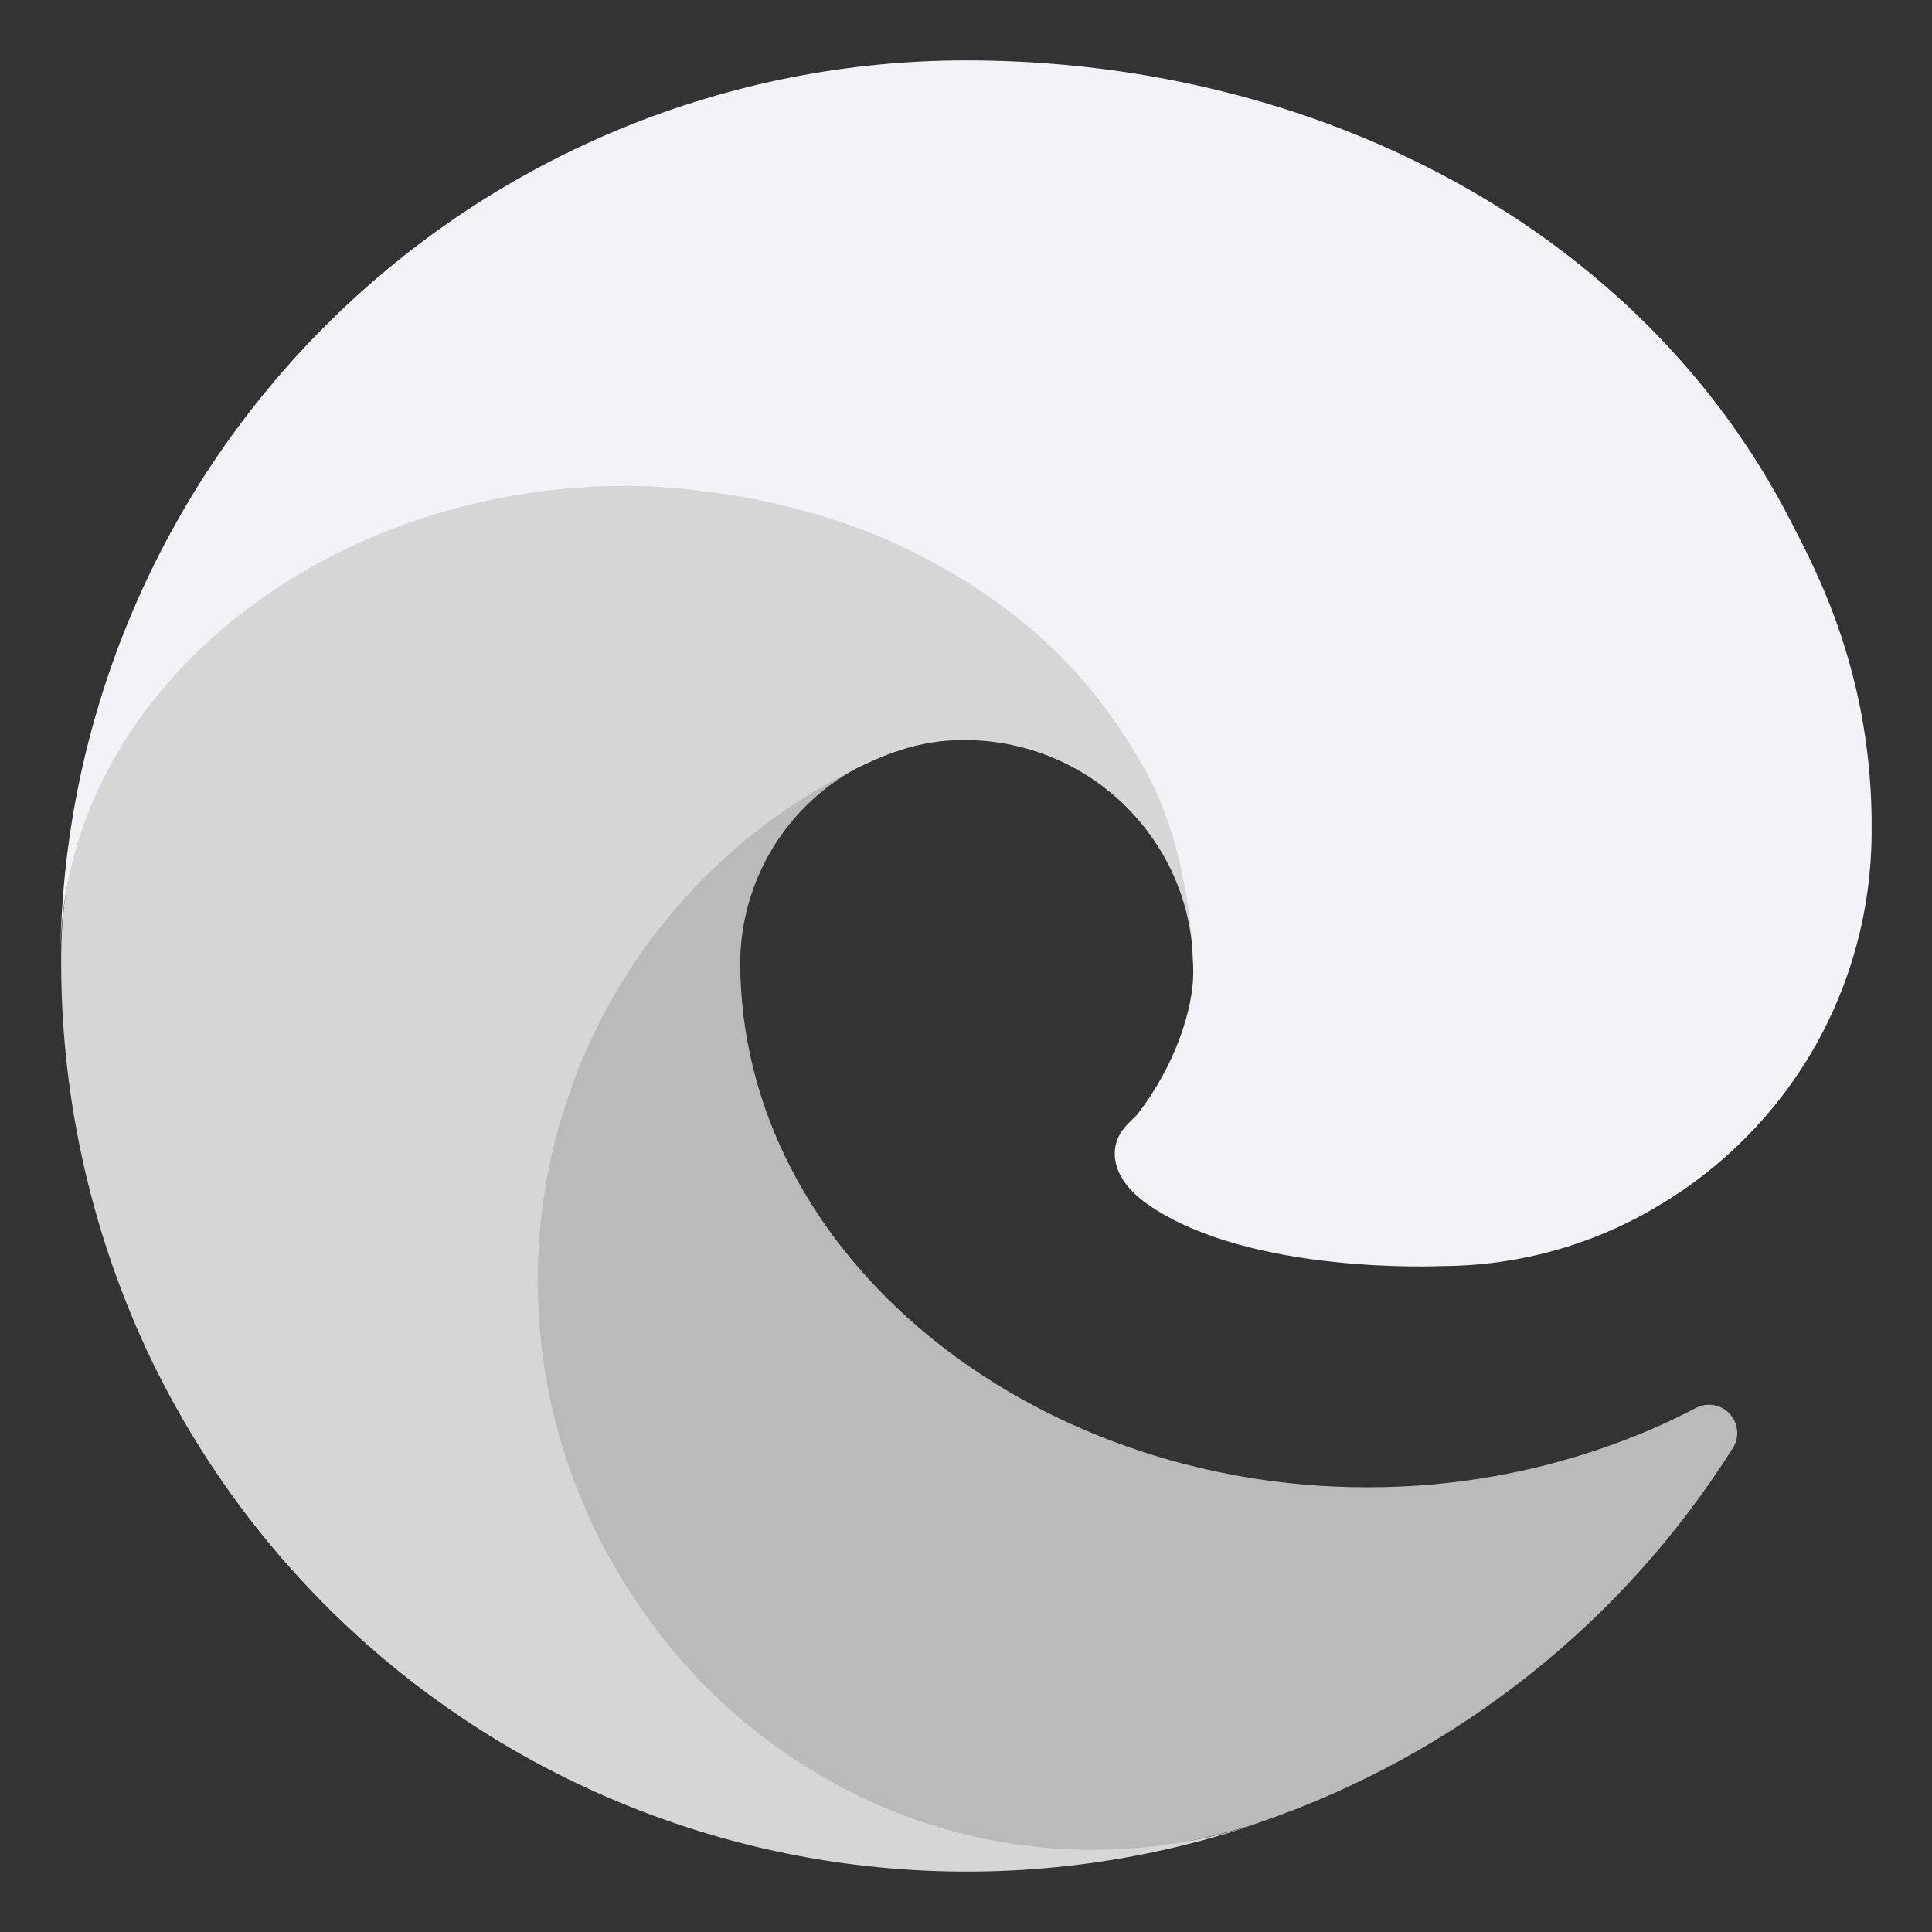 <svg width="16" height="16" viewBox="0 0 16 16" fill="none" xmlns="http://www.w3.org/2000/svg">
<rect x="0" y="0" width="16" height="16" fill="#333333" stroke="none"/>
<g clip-path="url(#clip0)">
<path d="M14.039 11.663C13.839 11.768 13.632 11.86 13.421 11.939C12.748 12.191 12.036 12.319 11.318 12.317C8.545 12.317 6.13 10.41 6.13 7.963C6.134 7.635 6.225 7.314 6.394 7.032C6.563 6.751 6.804 6.52 7.093 6.363C4.585 6.469 3.941 9.082 3.941 10.613C3.941 14.941 7.93 15.38 8.789 15.38C9.253 15.38 9.952 15.245 10.371 15.113L10.448 15.087C12.062 14.529 13.439 13.438 14.35 11.993C14.378 11.95 14.391 11.897 14.386 11.846C14.381 11.794 14.359 11.745 14.323 11.707C14.287 11.669 14.24 11.644 14.188 11.636C14.137 11.628 14.084 11.638 14.039 11.663H14.039Z" fill="#BABABA"/>
<path d="M6.695 14.644C6.172 14.32 5.719 13.895 5.362 13.394C4.956 12.836 4.676 12.197 4.542 11.52C4.409 10.843 4.425 10.145 4.59 9.476C4.755 8.806 5.064 8.18 5.497 7.642C5.929 7.105 6.474 6.668 7.093 6.363C7.275 6.277 7.588 6.121 8.003 6.129C8.296 6.131 8.584 6.201 8.845 6.333C9.106 6.465 9.333 6.656 9.508 6.891C9.745 7.206 9.875 7.589 9.881 7.984C9.881 7.971 11.314 3.32 5.194 3.32C2.622 3.32 0.507 5.761 0.507 7.902C0.496 9.035 0.739 10.156 1.216 11.183C1.996 12.847 3.36 14.167 5.049 14.892C6.738 15.617 8.635 15.696 10.378 15.115C9.768 15.307 9.123 15.365 8.488 15.284C7.853 15.203 7.243 14.986 6.7 14.646L6.695 14.644Z" fill="#D6D6D6"/>
<path d="M9.425 9.221C9.378 9.283 9.232 9.368 9.232 9.553C9.232 9.706 9.331 9.853 9.508 9.976C10.351 10.562 11.939 10.485 11.943 10.485C12.568 10.483 13.18 10.314 13.717 9.996C14.258 9.679 14.708 9.227 15.021 8.684C15.333 8.14 15.498 7.525 15.5 6.898C15.515 5.585 15.031 4.712 14.835 4.325C13.594 1.897 10.914 0.5 8 0.5C6.029 0.5 4.137 1.275 2.734 2.659C1.33 4.042 0.528 5.923 0.5 7.894C0.528 5.753 2.656 4.024 5.187 4.024C5.392 4.024 6.562 4.044 7.648 4.614C8.605 5.116 9.107 5.723 9.456 6.325C9.818 6.95 9.882 7.74 9.882 8.055C9.882 8.369 9.722 8.836 9.425 9.221V9.221Z" fill="#F2F2F7"/>
</g>
<defs>
<clipPath id="clip0">
<rect width="16" height="16" fill="white"/>
</clipPath>
</defs>
</svg>
